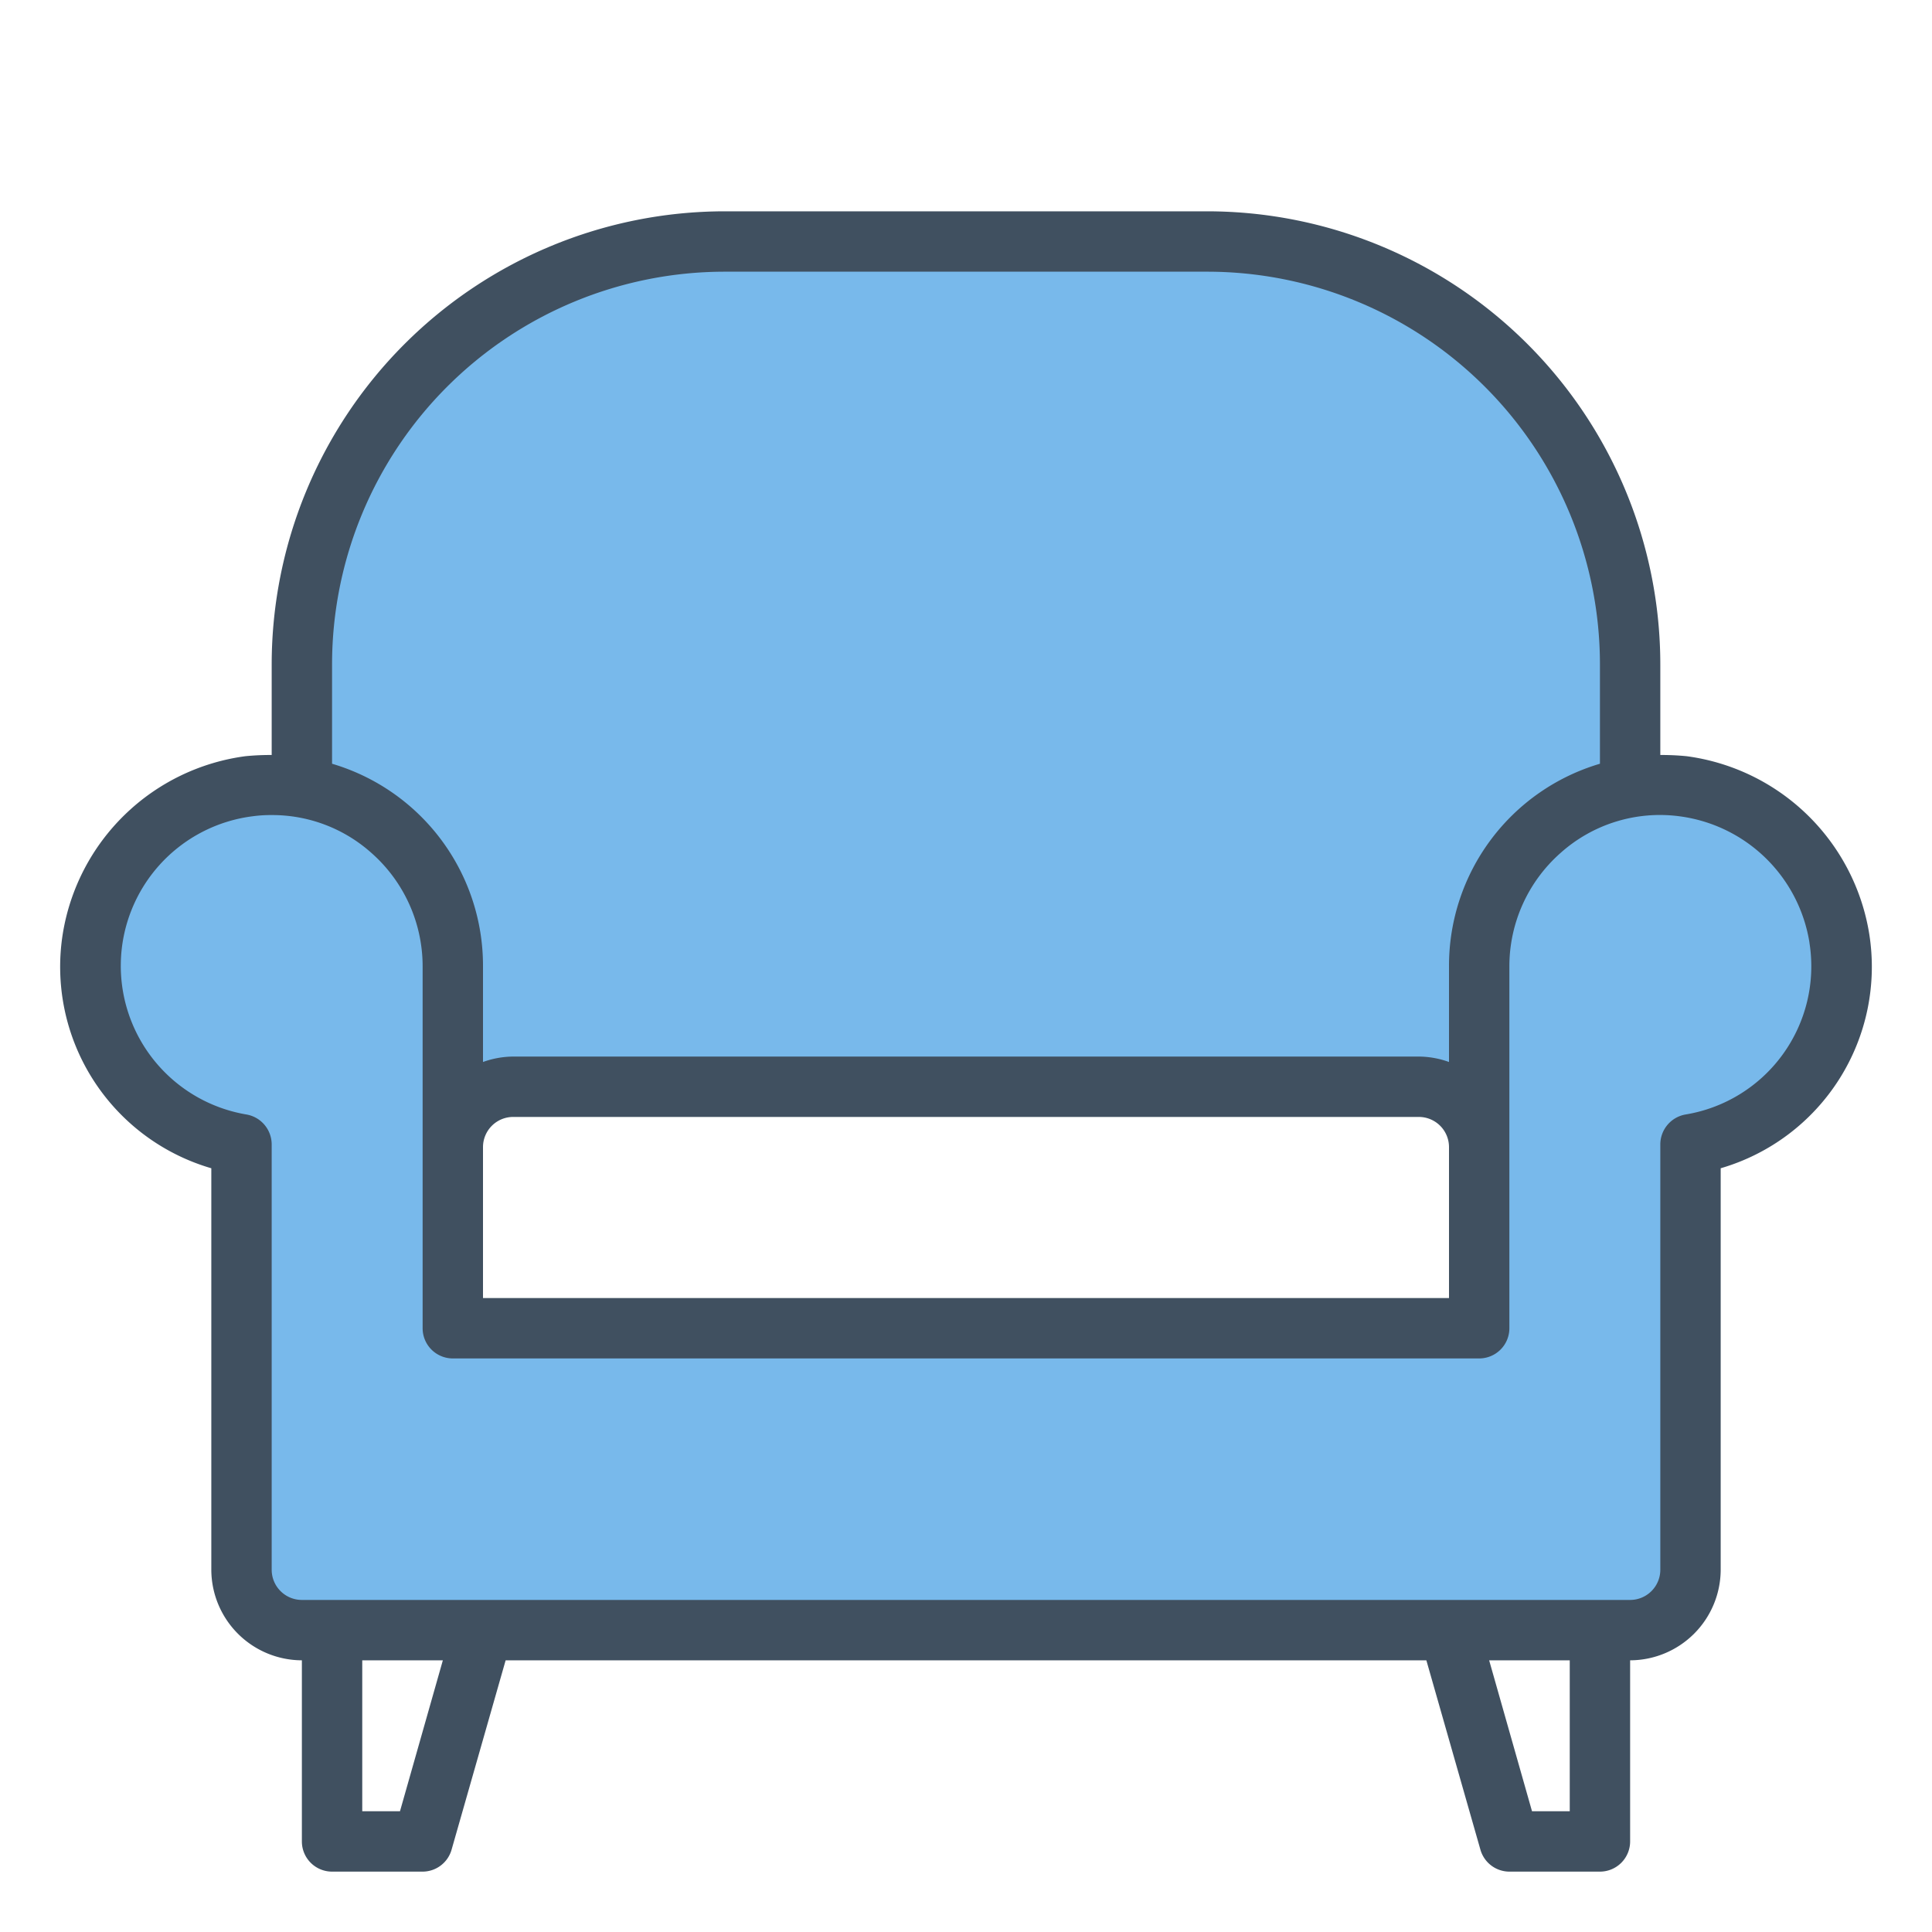 <svg xmlns="http://www.w3.org/2000/svg" version="1.1" xmlns:xlink="http://www.w3.org/1999/xlink" width="30" height="30" x="0" y="0" viewBox="0 0 64 64" style="enable-background:new 0 0 512 512" xml:space="preserve" class=""><g><path d="M49 32v6a2.006 2.006 0 0 0-2-2H17a2.006 2.006 0 0 0-2 2v-6a6 6 0 0 0-5-5.91V22A14 14 0 0 1 24 8h16a14 14 0 0 1 14 14v4.09A6 6 0 0 0 49 32Z" style="" fill="#78b9eb" data-original="#78b9eb" class=""></path><path d="M8.25 26.05A6.011 6.011 0 0 1 15 32v12h34V32a6 6 0 1 1 7 5.91V52a2.006 2.006 0 0 1-2 2H10a2.006 2.006 0 0 1-2-2V37.91a5.995 5.995 0 0 1 .25-11.86Z" style="" fill="#78b9eb" data-original="#78b9eb" class=""></path><path d="M61.92 30.93a7.076 7.076 0 0 0-6.05-5.88 8.442 8.442 0 0 0-.87-.04V22A15.018 15.018 0 0 0 40 7H24A15.018 15.018 0 0 0 9 22v3.01a8.442 8.442 0 0 0-.87.04 7.076 7.076 0 0 0-6.05 5.88A6.95 6.95 0 0 0 7 38.7V52a3.009 3.009 0 0 0 3 3v6a1 1 0 0 0 1 1h3a1 1 0 0 0 .96-.73L16.75 55h30.5l1.79 6.27A1 1 0 0 0 50 62h3a1 1 0 0 0 1-1v-6a3.009 3.009 0 0 0 3-3V38.7a6.95 6.95 0 0 0 4.92-7.77ZM11 22A13.012 13.012 0 0 1 24 9h16a13.012 13.012 0 0 1 13 13v3.3a6.976 6.976 0 0 0-5 6.7v3.18a3 3 0 0 0-1-.18H17a3 3 0 0 0-1 .18V32a6.976 6.976 0 0 0-5-6.7Zm37 16v5H16v-5a1 1 0 0 1 1-1h30a1 1 0 0 1 1 1ZM13.25 60H12v-5h2.67ZM52 60h-1.25l-1.42-5H52Zm3.83-23.08a1.008 1.008 0 0 0-.83.99V52a1 1 0 0 1-1 1H10a1 1 0 0 1-1-1V37.91a1.008 1.008 0 0 0-.83-.99 4.994 4.994 0 0 1 .2-9.88A4.442 4.442 0 0 1 9 27h.01a4.928 4.928 0 0 1 3.3 1.26A5.007 5.007 0 0 1 14 32v12a1 1 0 0 0 1 1h34a1 1 0 0 0 1-1V32a5.007 5.007 0 0 1 1.69-3.74 4.932 4.932 0 0 1 3.94-1.22 5.018 5.018 0 0 1 4.31 4.18v.01a4.974 4.974 0 0 1-4.11 5.69Z" style="" fill="#405060" data-original="#006df0" class="" opacity="1"></path></g></svg>